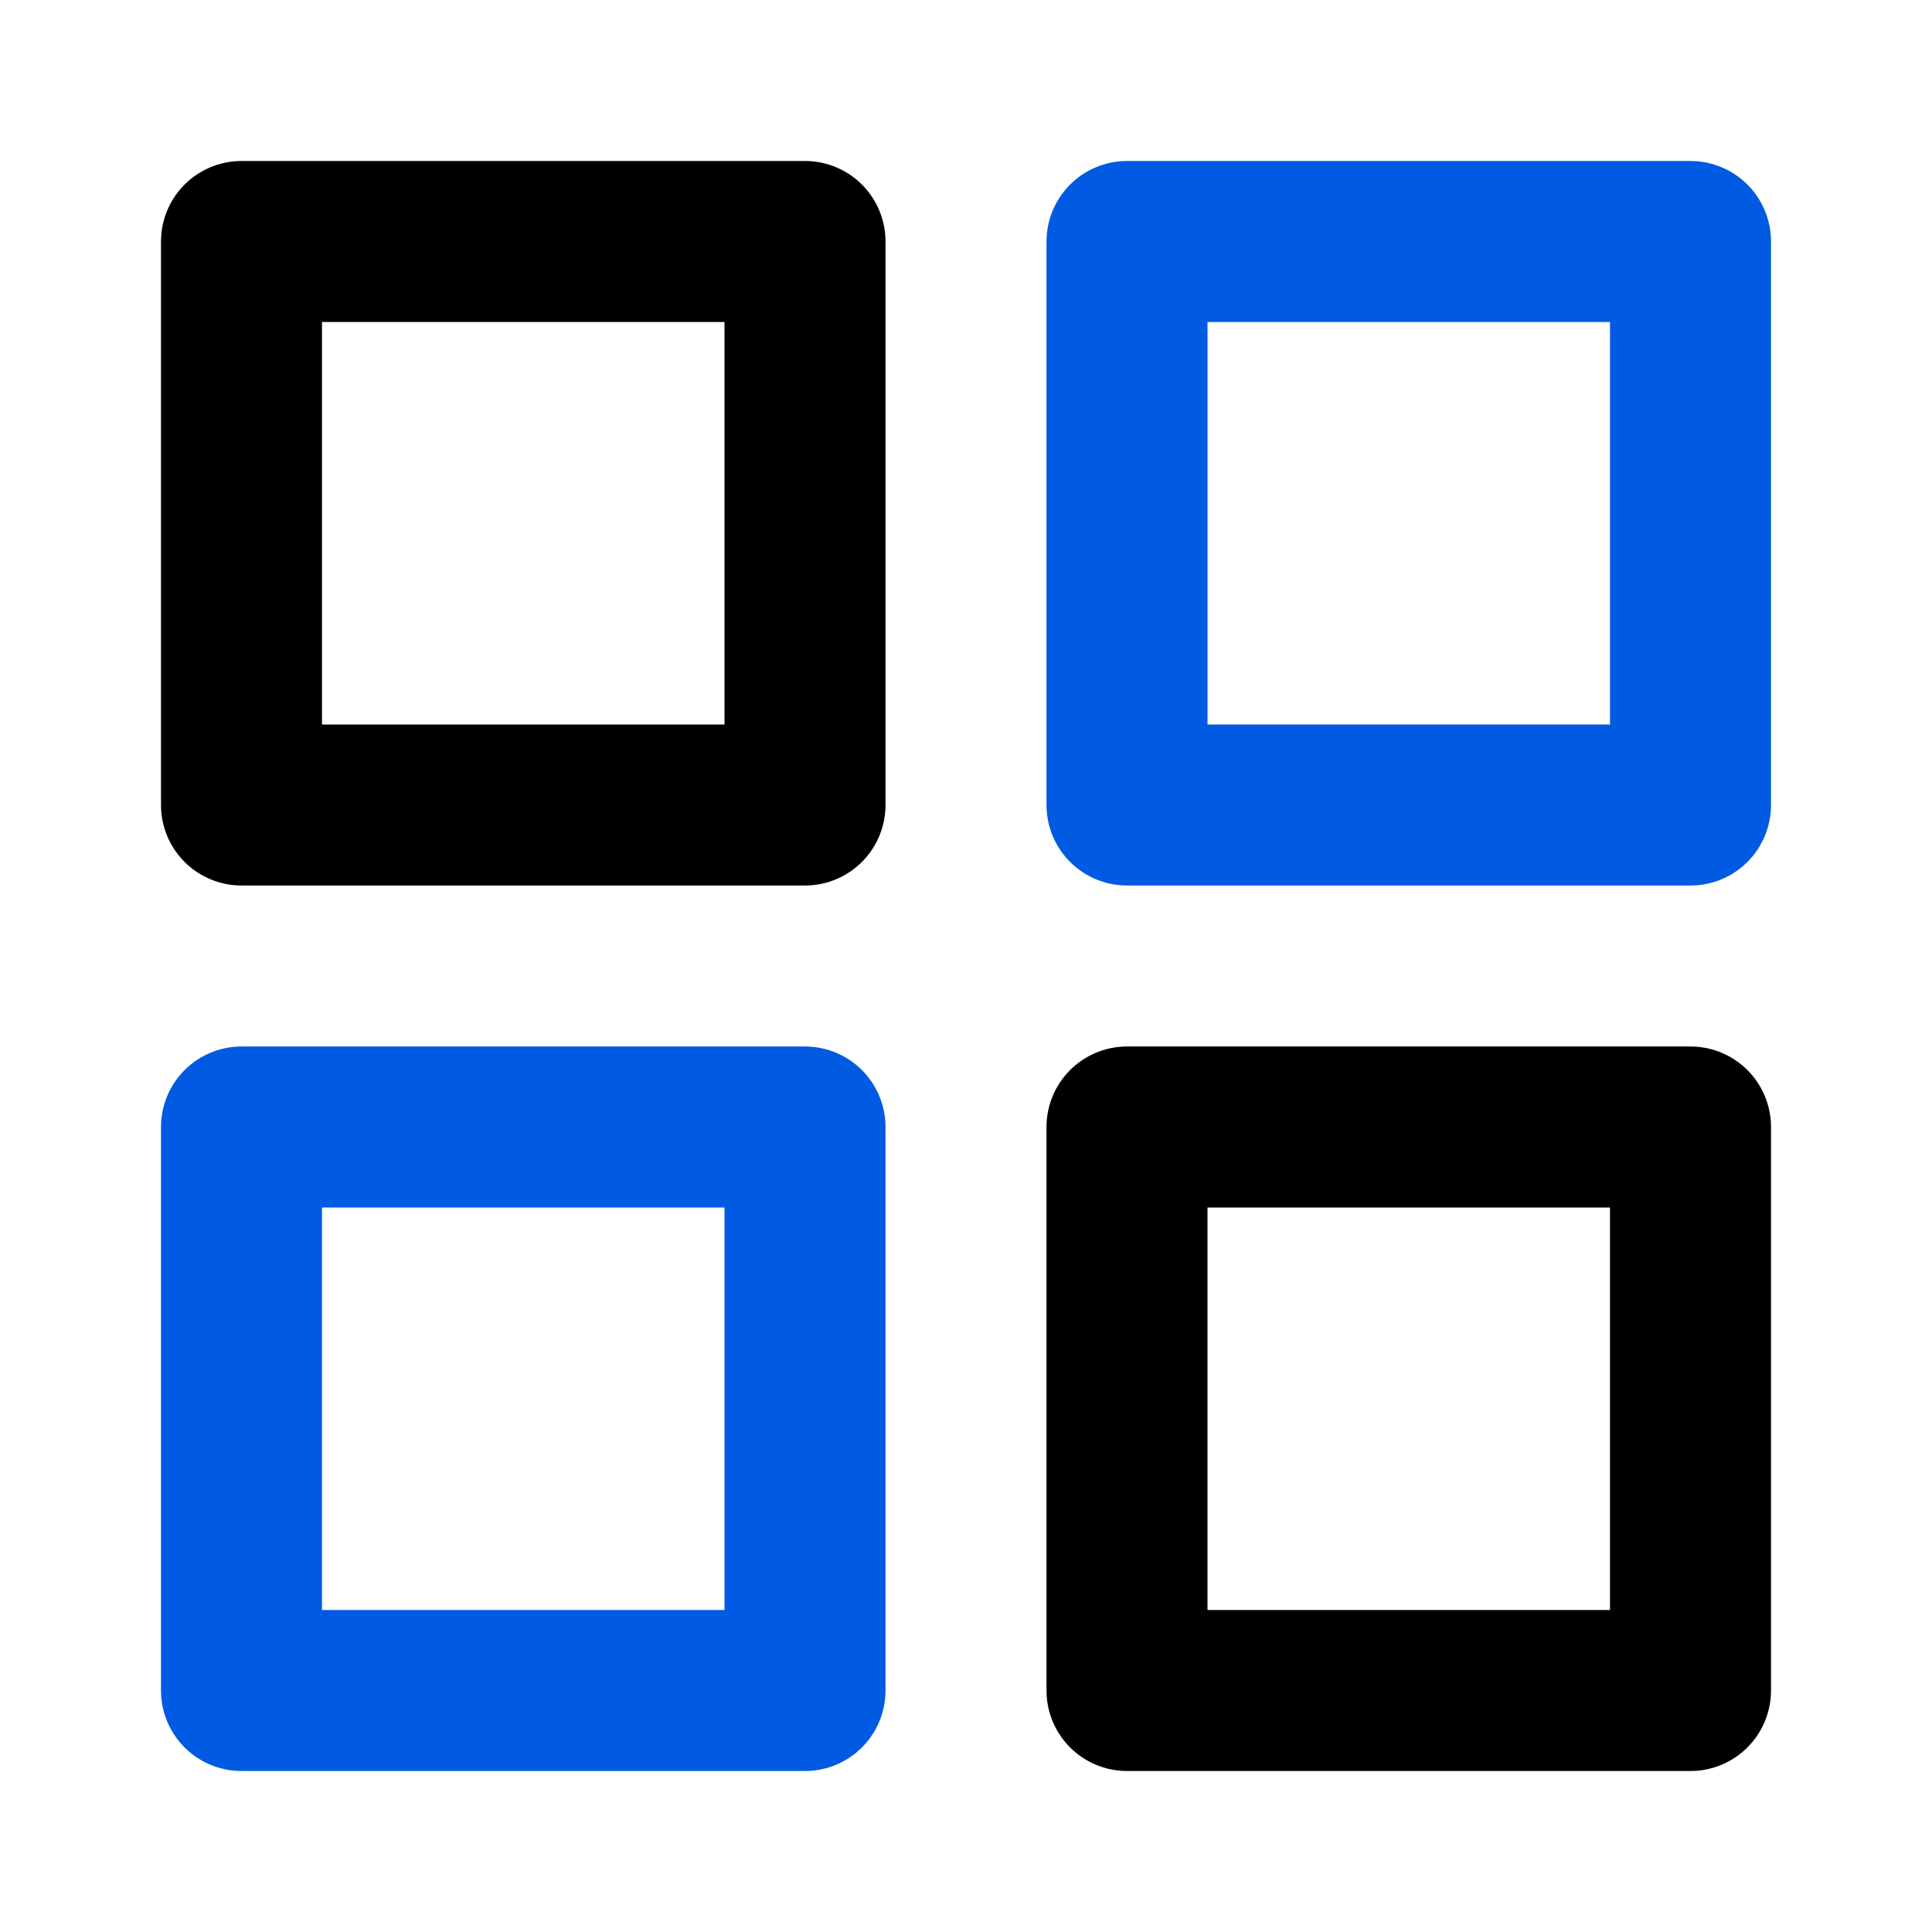 <svg width="24" height="24" viewBox="0 0 24 24" fill="none" xmlns="http://www.w3.org/2000/svg">
<path d="M10 3H3V10H10V3Z" stroke="black" stroke-width="2" stroke-linecap="round" stroke-linejoin="round"/>
<path d="M21 3H14V10H21V3Z" stroke="#005AE2" stroke-width="2" stroke-linecap="round" stroke-linejoin="round"/>
<path d="M21 14H14V21H21V14Z" stroke="black" stroke-width="2" stroke-linecap="round" stroke-linejoin="round"/>
<path d="M10 14H3V21H10V14Z" stroke="#005AE2" stroke-width="2" stroke-linecap="round" stroke-linejoin="round"/>
</svg>
